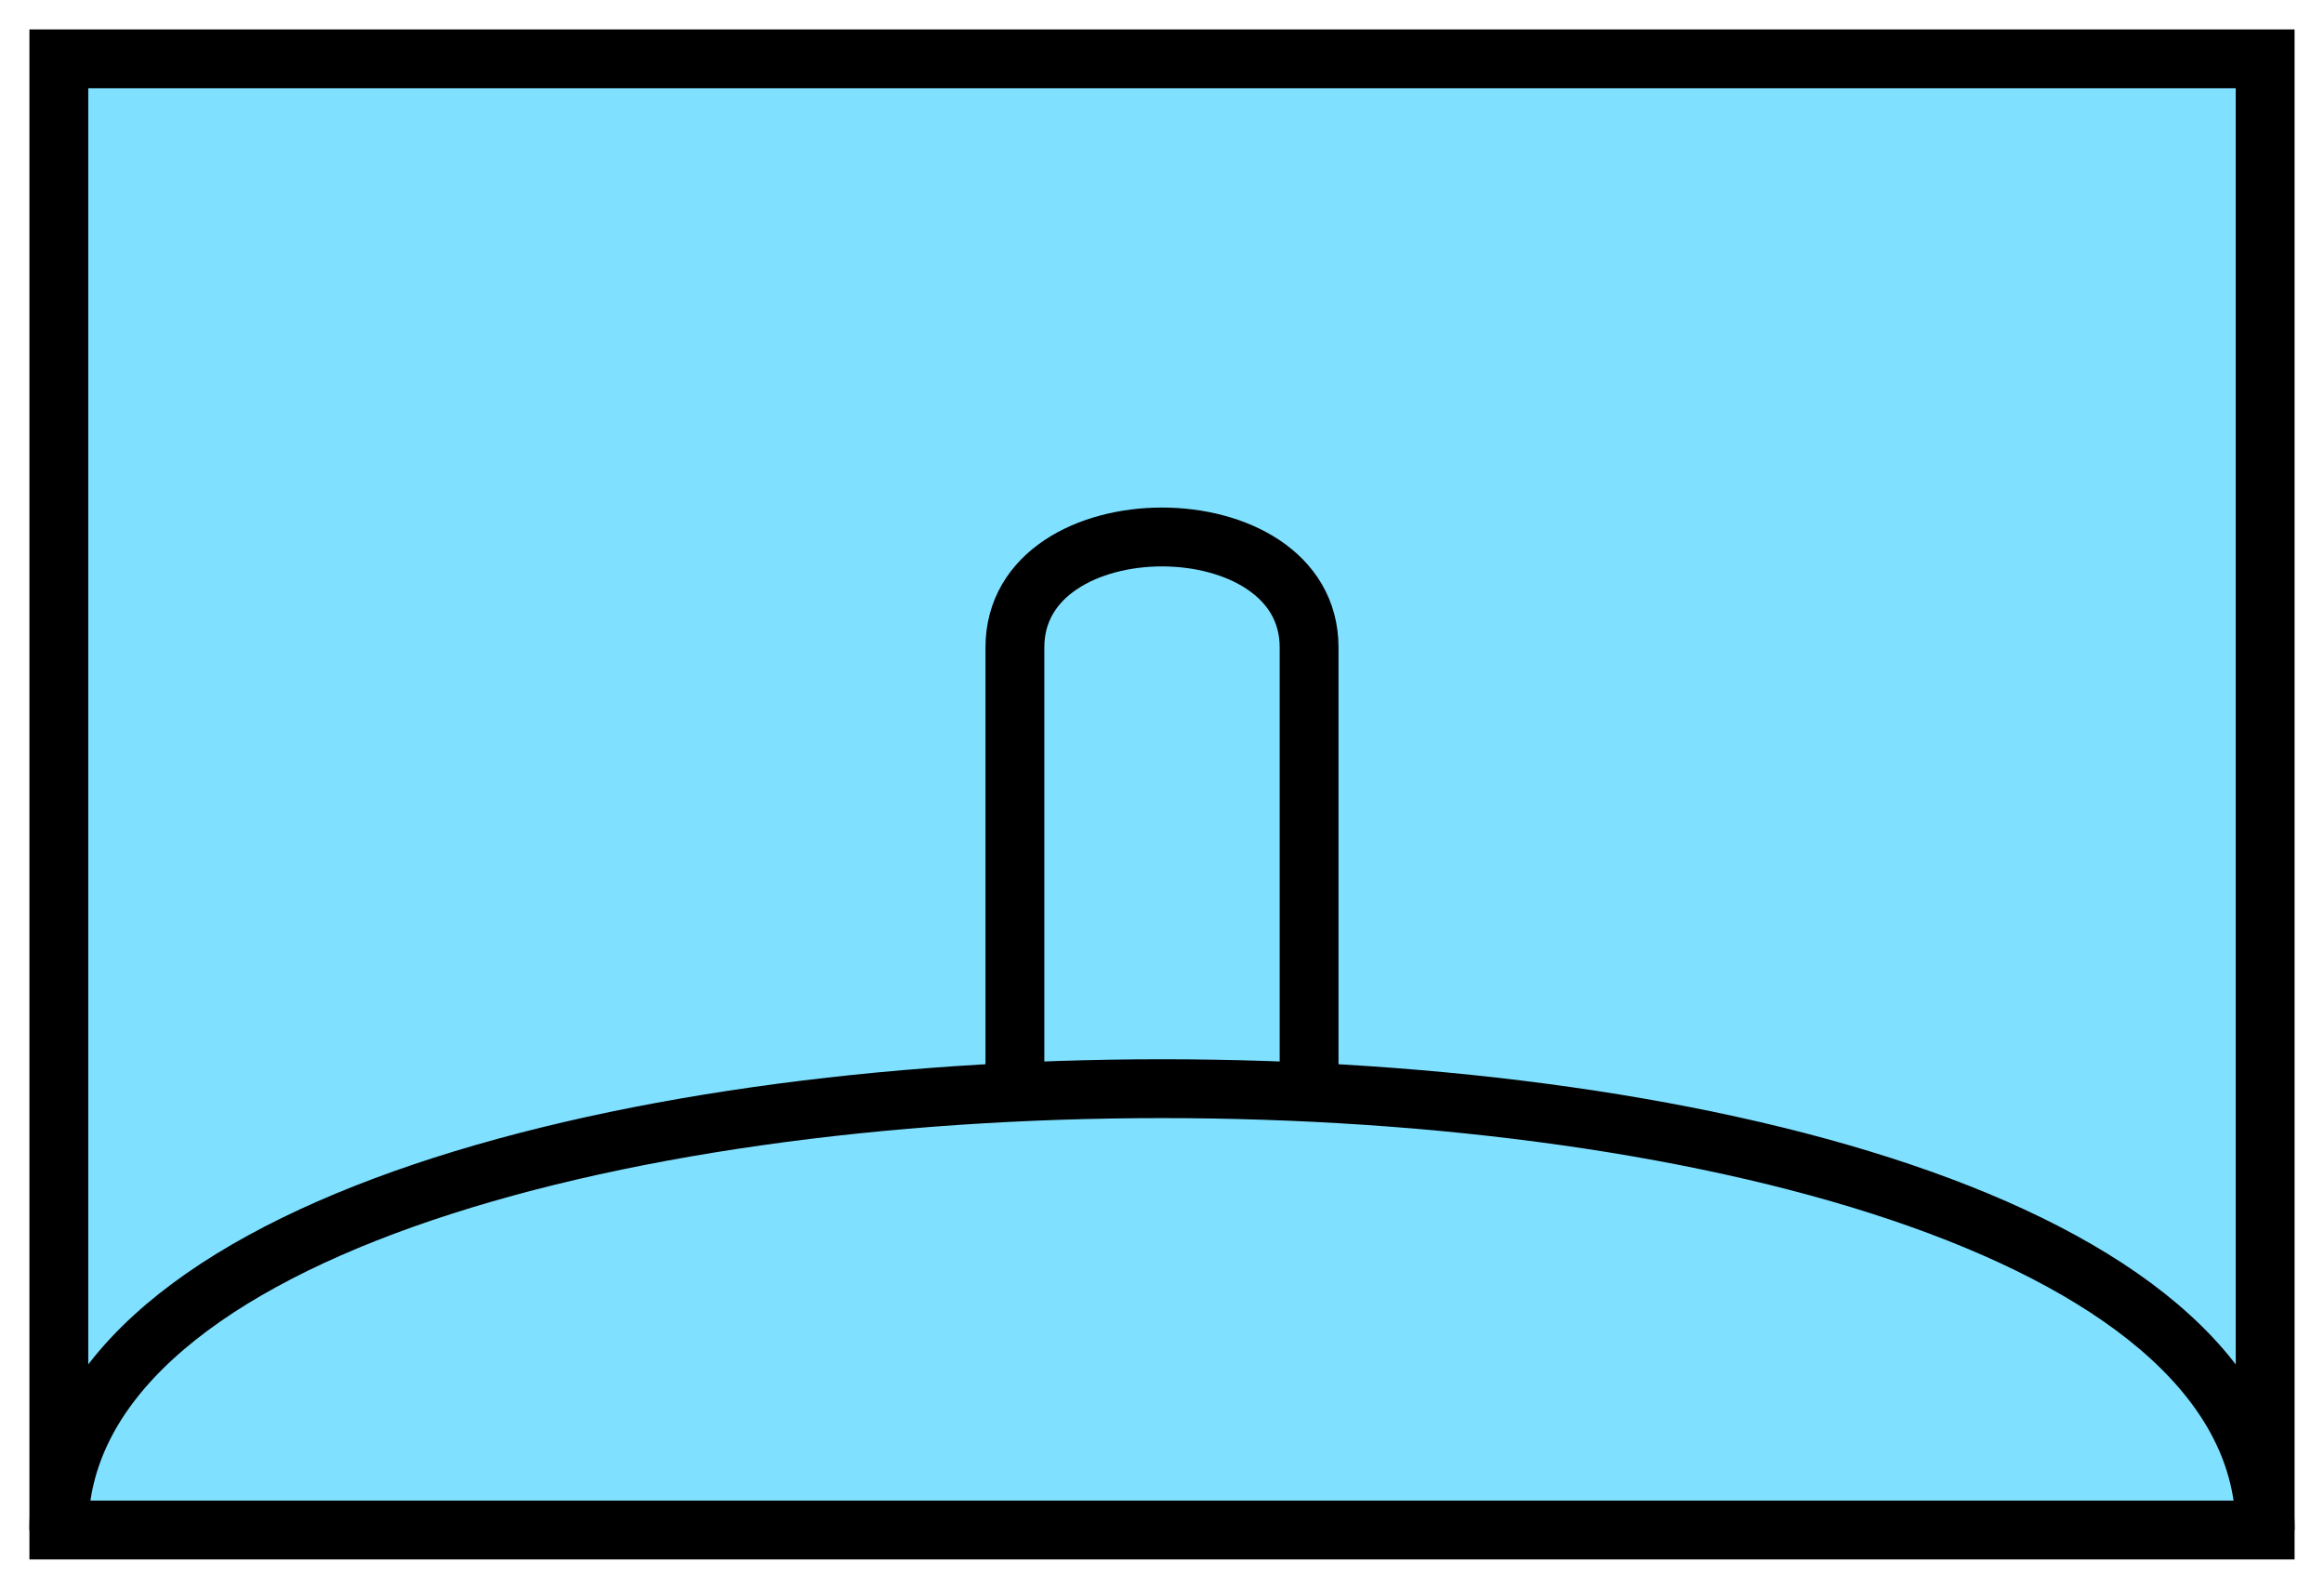 <svg xmlns:xlink="http://www.w3.org/1999/xlink" xmlns="http://www.w3.org/2000/svg" version="1.2" baseProfile="tiny" width="110.6" height="75.6" viewBox="21 46 158 108"><path d="M25,50 l150,0 0,100 -150,0 z" stroke-width="4px" stroke="#000000" fill="#80E0FF" fill-opacity="1"></path><path d="M25,150 C25,110 175,110 175,150" stroke-width="4px" stroke="#000000" fill="none"></path><path d="M90,120 L90,90 C90,80 110,80 110,90 L110,120" stroke-width="4px" stroke="#000000" fill="none"></path></svg>